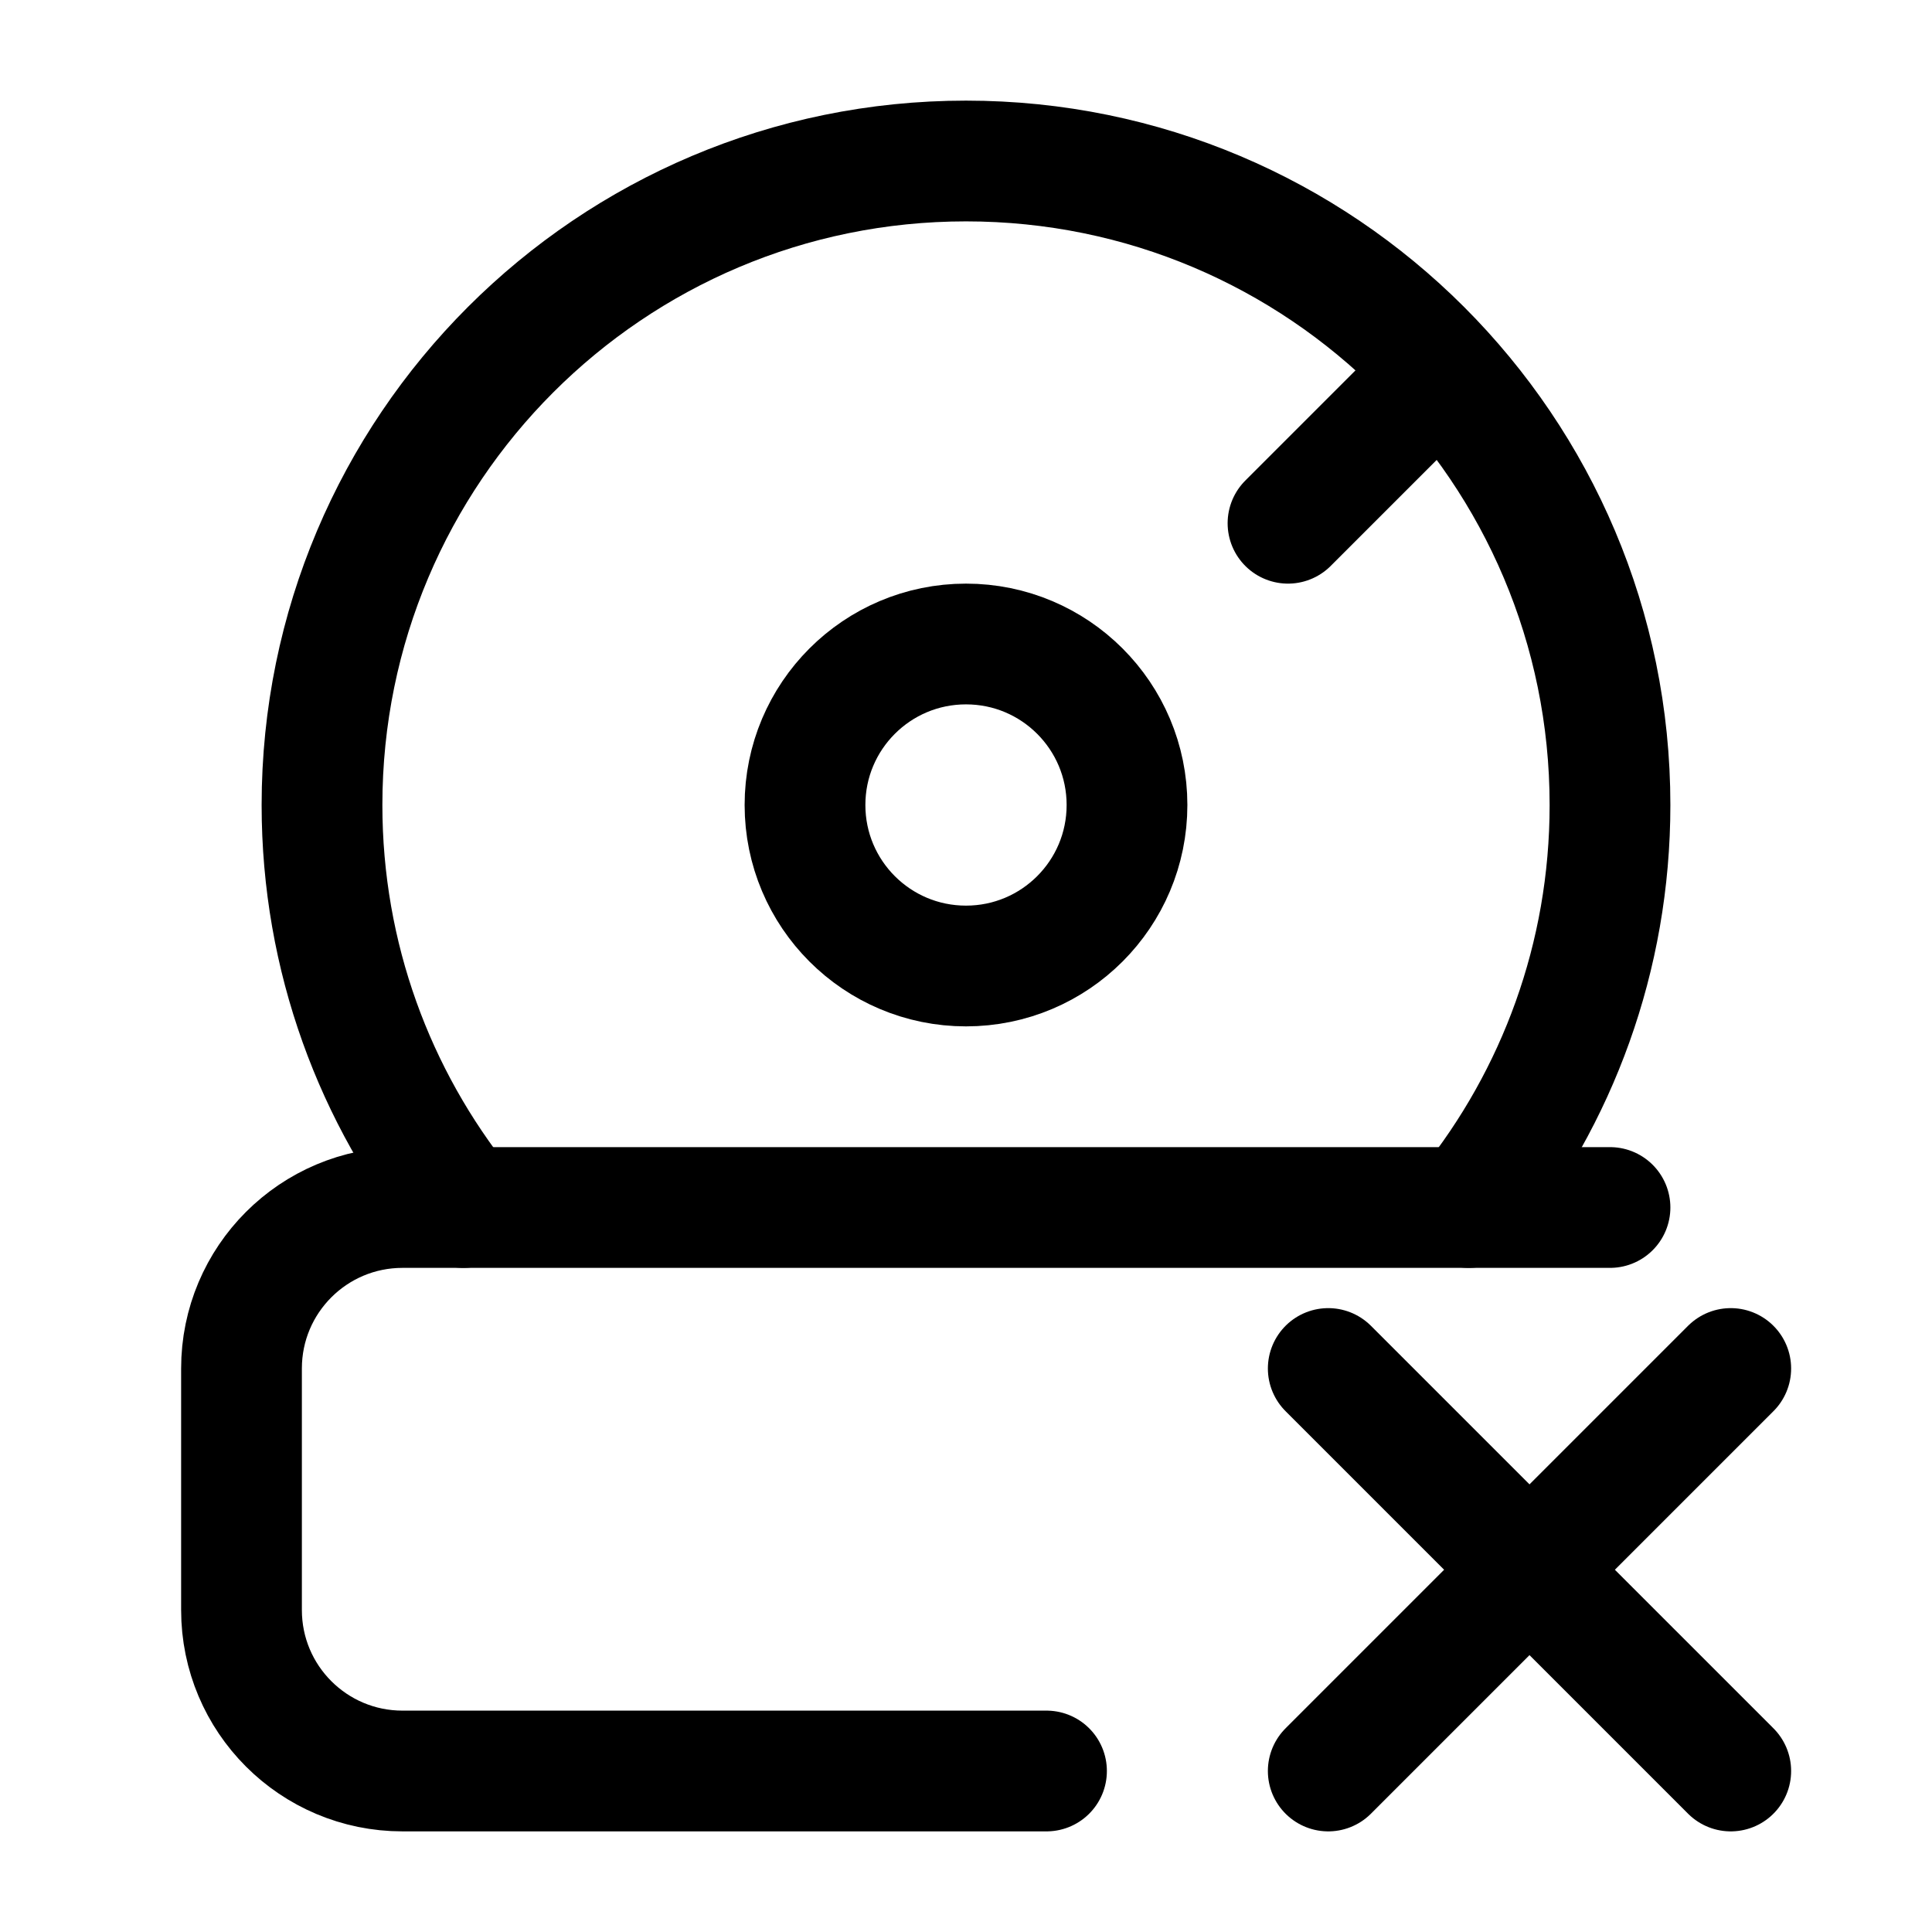 <svg width="24" height="24" viewBox="0 0 24 24" fill="none" xmlns="http://www.w3.org/2000/svg">
    <path d="M10 10C10 11.105 10.895 12 12 12C13.105 12 14 11.105 14 10C14 8.895 13.105 8 12 8C10.895 8 10 8.895 10 10Z" stroke="currentColor" stroke-width="1.5" stroke-linecap="round" stroke-linejoin="round"/>
    <path d="M20 15H5C3.895 15 3 15.895 3 17V20C3 21.105 3.895 22 5 22H13" stroke="currentColor" stroke-width="1.5" stroke-linecap="round" stroke-linejoin="round"/>
    <path d="M18.245 15C19.343 13.63 20 11.892 20 10C20 5.582 16.418 2 12 2C7.582 2 4 5.582 4 10C4 11.892 4.657 13.63 5.755 15M17.5 5L16 6.5" stroke="currentColor" stroke-width="1.5" stroke-linecap="round" stroke-linejoin="round"/>
    <path d="M16.5 17L19 19.5M19 19.5L21.5 22M19 19.5L16.5 22M19 19.5L21.5 17" stroke="currentColor" stroke-width="1.5" stroke-linecap="round" stroke-linejoin="round"/>
</svg>
